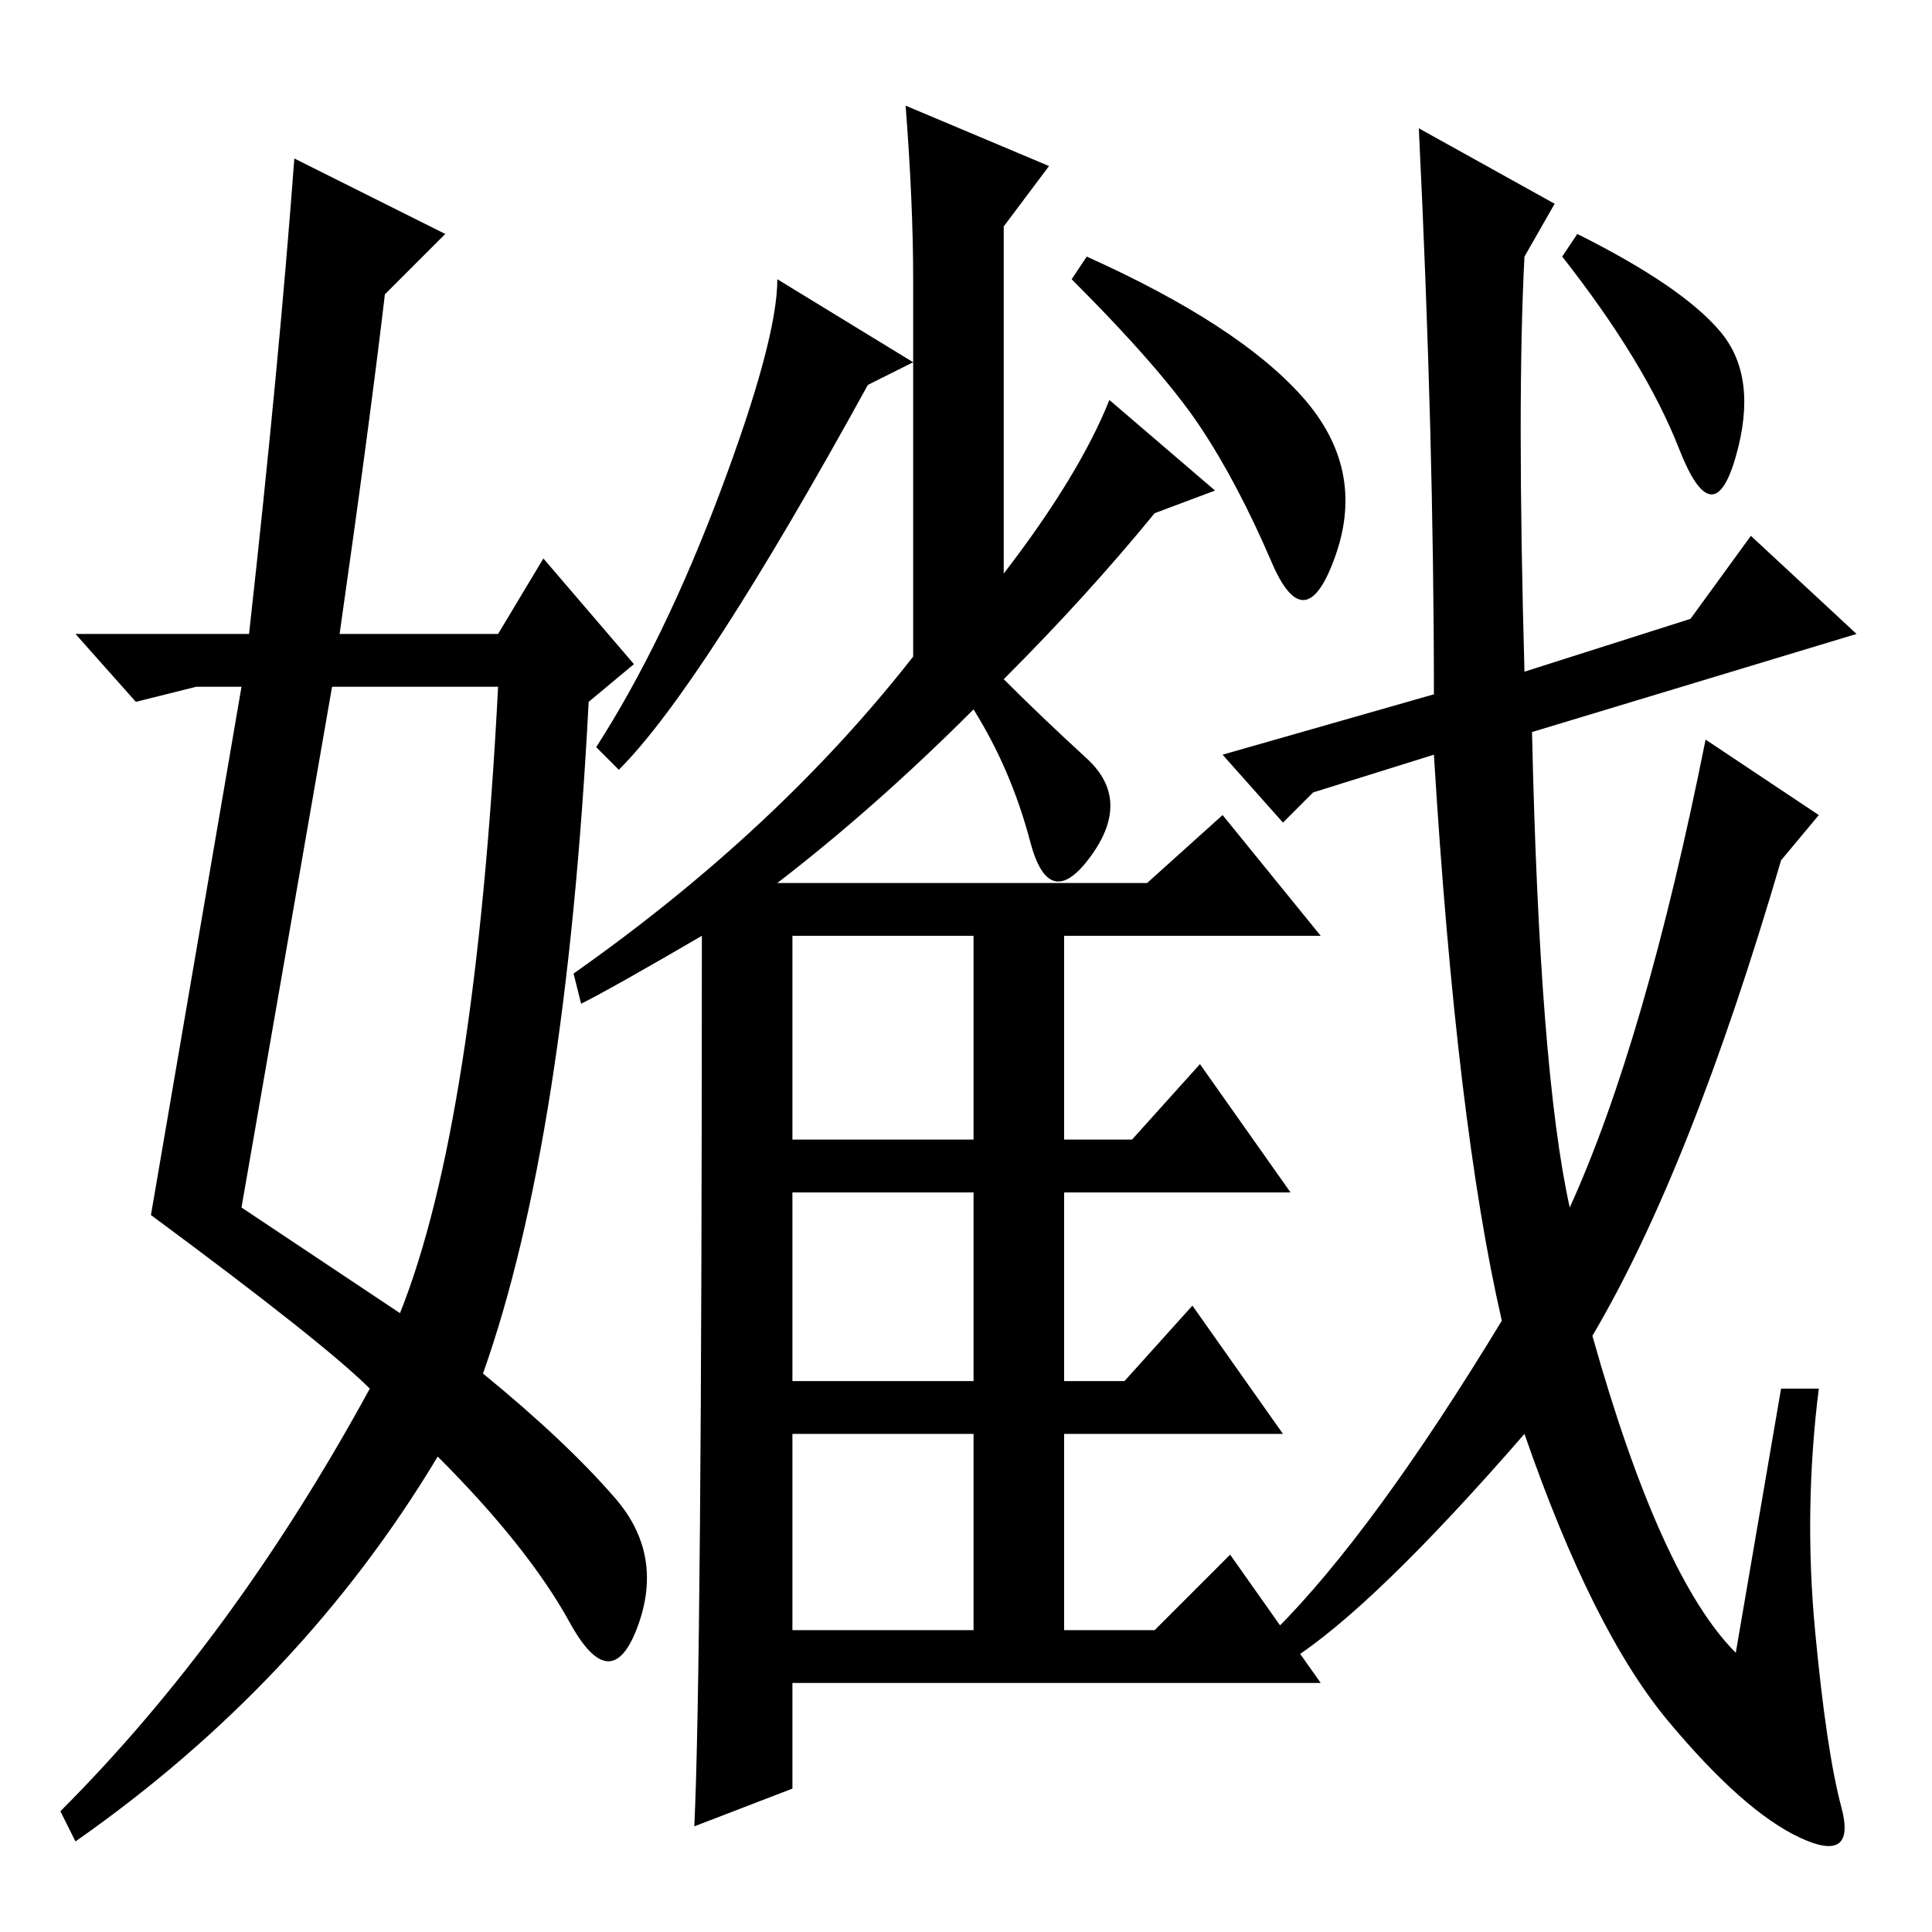 <?xml version="1.0" standalone="no"?>
<!DOCTYPE svg PUBLIC "-//W3C//DTD SVG 1.1//EN" "http://www.w3.org/Graphics/SVG/1.1/DTD/svg11.dtd" >
<svg xmlns="http://www.w3.org/2000/svg" xmlns:xlink="http://www.w3.org/1999/xlink" version="1.1" viewBox="0 -36 256 256">
  <g transform="matrix(1 0 0 -1 0 220)">
   <path fill="currentColor"
d="M105 105h24v27h-24v-27zM105 73h24v25h-24v-25zM105 40h24v26h-24v-26zM121 208l-6 -3q-22 -40 -33 -51l-3 3q9 14 16.5 34t7.5 28zM172.5 203.5q8.5 -9.5 4.5 -21t-8.5 -1t-9.5 18t-17 19.5l2 3q20 -9 28.5 -18.5zM147 203l14 -12l-8 -3q-9 -11 -20 -22q5 -5 11 -10.5
t0.5 -13t-8 2t-7.5 17.5q-13 -13 -26 -23h49l10 9l13 -16h-34v-27h9l9 10l12 -17h-30v-25h8l9 10l12 -17h-29v-26h12l10 10l12 -17h-70v-14l-13 -5q1 21 1 118q-12 -7 -16 -9l-1 4q27 19 45 42v50q0 10 -1 23l19 -8l-6 -8v-46q10 13 14 23zM39 235l20 -10l-8 -8
q-2 -17 -6 -45h21l6 10l12 -14l-6 -5q-3 -58 -14 -89q11 -9 17.5 -16.5t3 -17t-9 0.5t-17.5 22q-18 -30 -48 -51l-2 4q23 23 41 56q-6 6 -29 23l12 70h-6l-8 -2l-8 9h23q4 36 6 63zM44 165l-12 -69l21 -14q10 25 13 83h-22zM236 142q-12 -41 -25 -63q9 -32 19 -42l6 35h5
q-2 -16 -0.5 -32t3.5 -23.5t-5.5 -4t-17.5 15.5t-19 38q-20 -23 -31 -30l-2 4q13 13 30 41q-6 26 -9 75l-16 -5l-4 -4l-8 9l28 8q0 34 -2 75l18 -10l-4 -7q-1 -19 0 -55l22 7l8 11l14 -13l-43 -13q1 -45 5 -63q10 22 18 62l15 -10zM228 212q5 -6 2 -16.5t-7.5 1t-15.5 25.5
l2 3q14 -7 19 -13z" />
  </g>

</svg>
